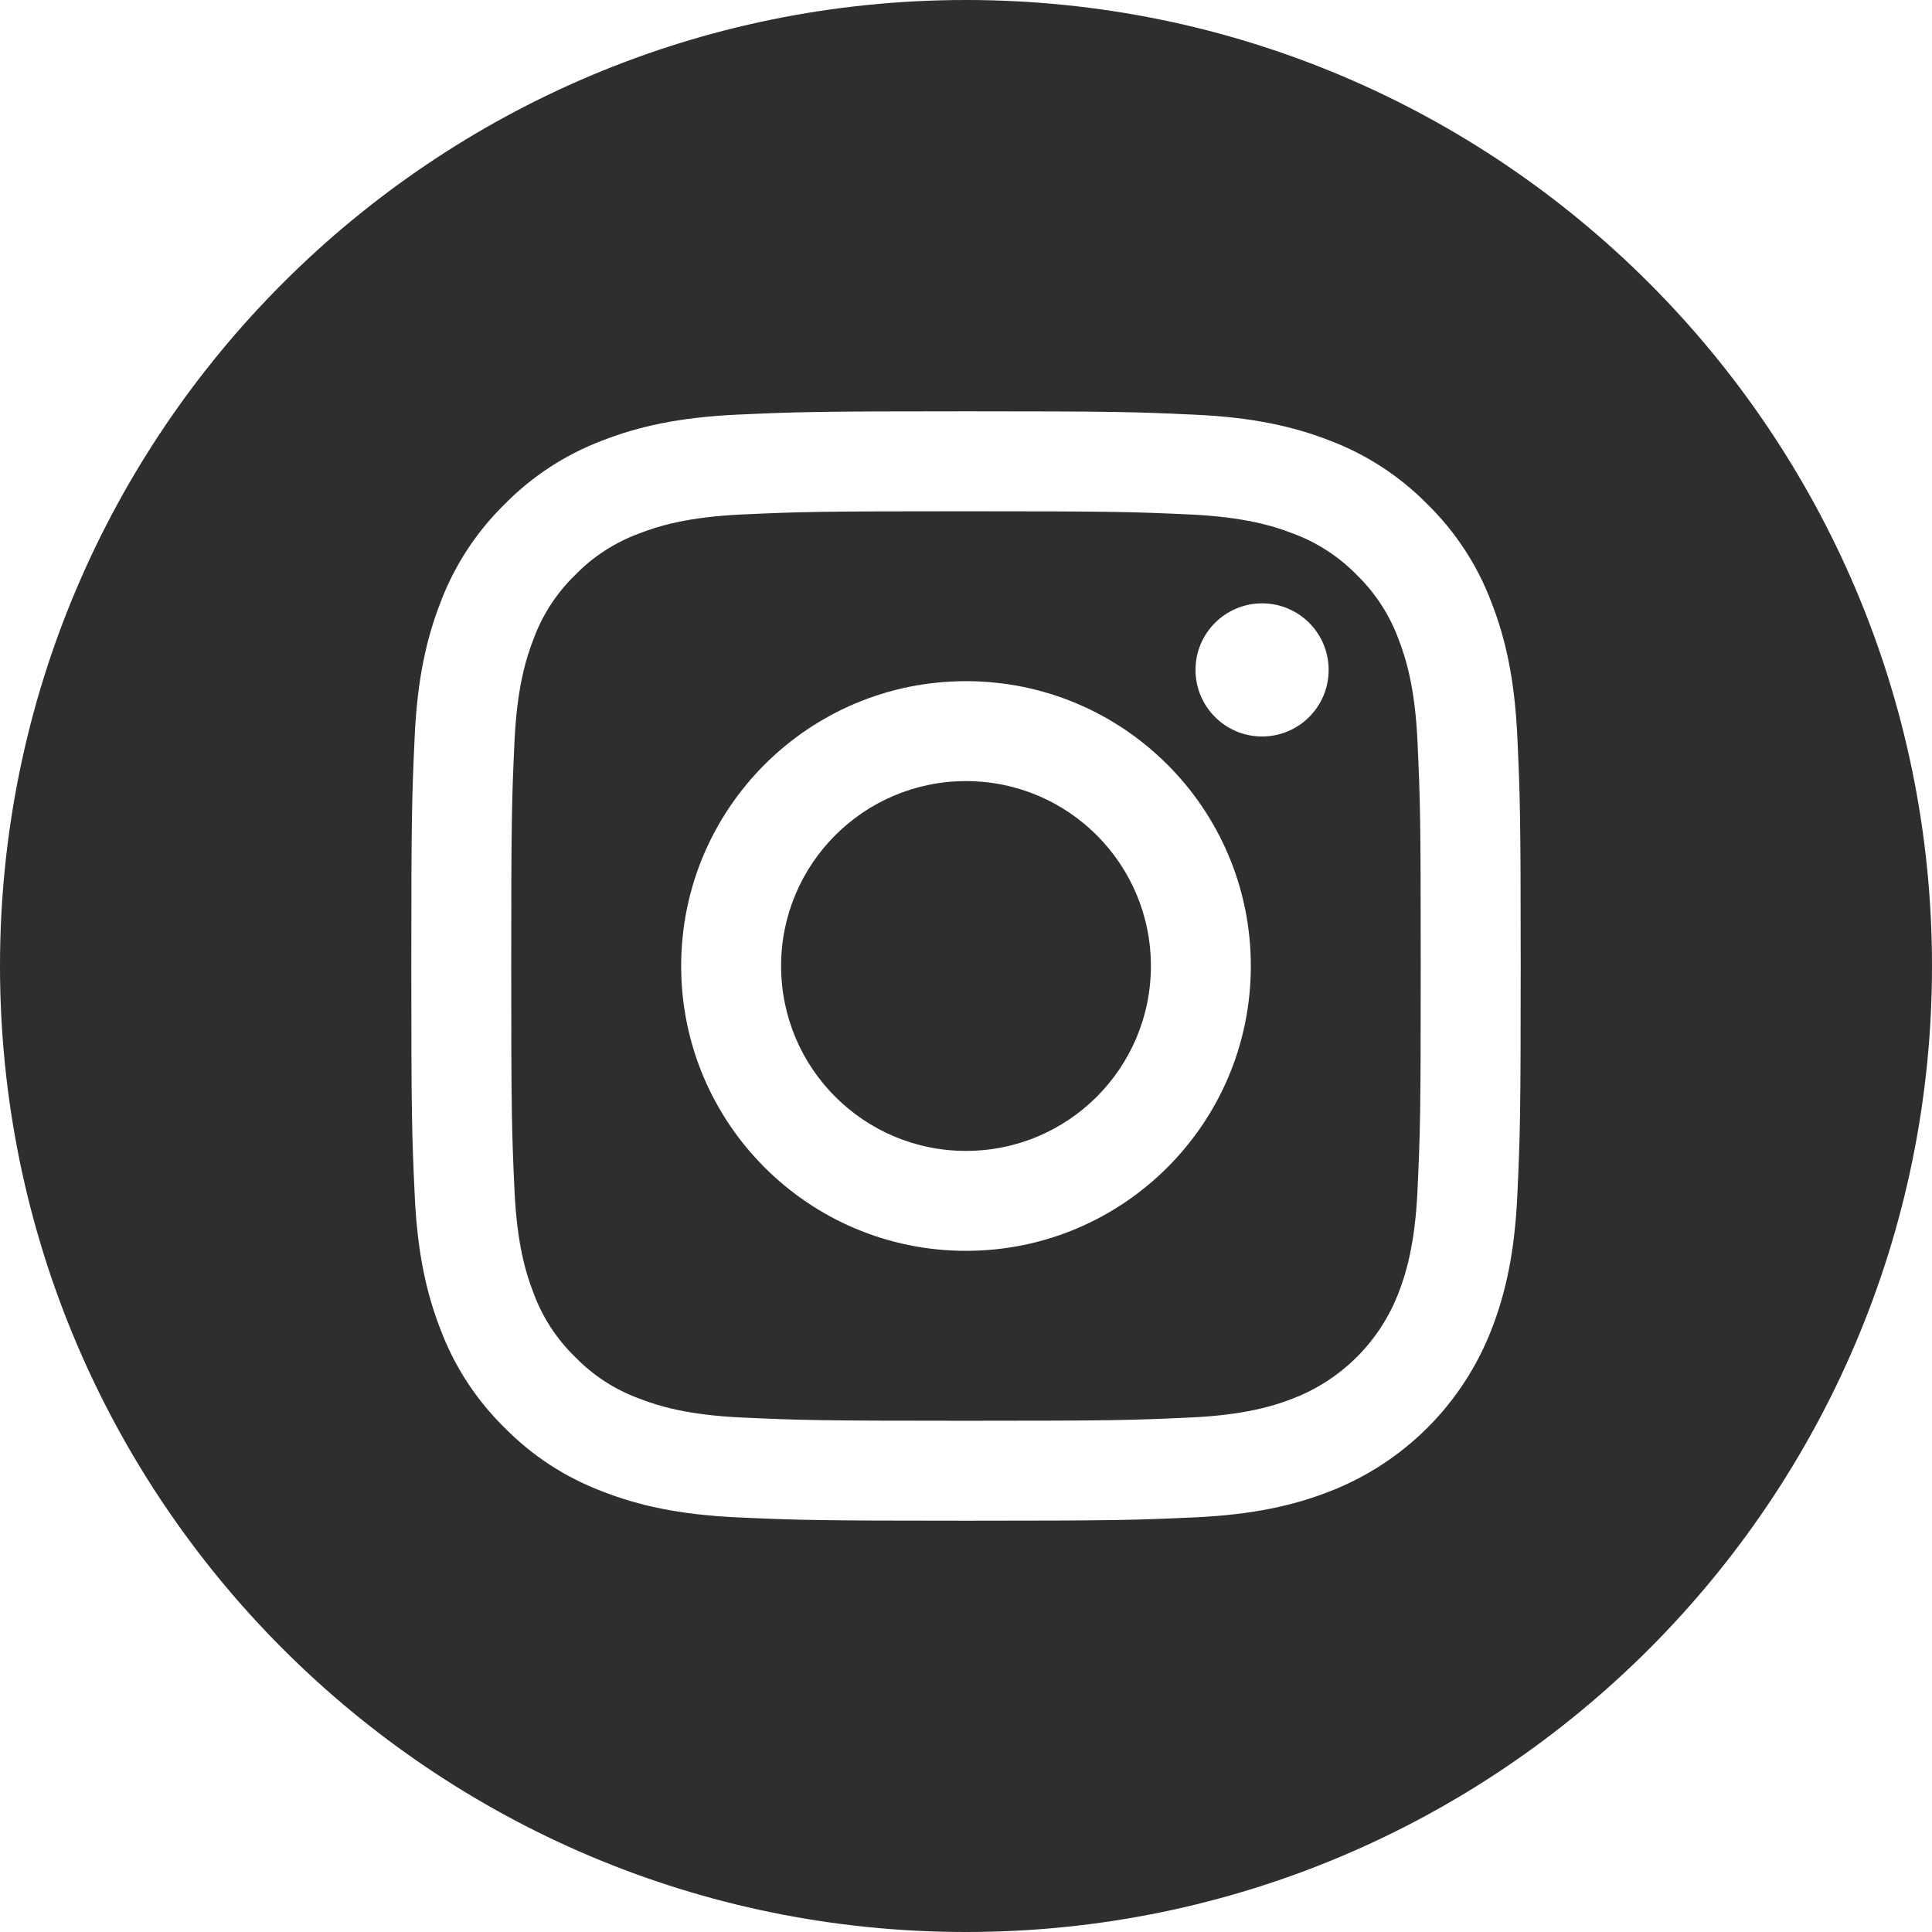 <svg width="44" height="44" viewBox="0 0 44 44" fill="none" xmlns="http://www.w3.org/2000/svg">
<path d="M26.211 22C26.211 24.326 24.326 26.211 22 26.211C19.674 26.211 17.789 24.326 17.789 22C17.789 19.674 19.674 17.789 22 17.789C24.326 17.789 26.211 19.674 26.211 22Z" fill="#2F2E2E"/>
<path d="M31.848 14.55C31.645 14.001 31.322 13.505 30.903 13.097C30.495 12.678 29.999 12.355 29.45 12.152C29.005 11.979 28.336 11.774 27.105 11.717C25.772 11.657 25.373 11.644 22 11.644C18.627 11.644 18.227 11.656 16.895 11.717C15.663 11.774 14.994 11.979 14.55 12.152C14.001 12.355 13.504 12.678 13.097 13.097C12.677 13.505 12.354 14.001 12.152 14.55C11.979 14.995 11.773 15.664 11.717 16.895C11.656 18.227 11.643 18.627 11.643 22C11.643 25.373 11.656 25.773 11.717 27.105C11.773 28.337 11.979 29.006 12.152 29.451C12.354 30 12.677 30.496 13.097 30.903C13.504 31.323 14 31.646 14.549 31.848C14.994 32.022 15.663 32.227 16.895 32.283C18.227 32.344 18.626 32.357 22 32.357C25.373 32.357 25.773 32.344 27.104 32.283C28.336 32.227 29.005 32.022 29.45 31.848C30.552 31.423 31.423 30.552 31.848 29.451C32.021 29.006 32.226 28.337 32.283 27.105C32.344 25.773 32.356 25.373 32.356 22C32.356 18.627 32.344 18.227 32.283 16.895C32.227 15.664 32.021 14.995 31.848 14.55ZM22 28.487C18.417 28.487 15.513 25.583 15.513 22C15.513 18.417 18.417 15.513 22 15.513C25.582 15.513 28.487 18.417 28.487 22C28.487 25.583 25.582 28.487 22 28.487ZM28.743 16.773C27.906 16.773 27.227 16.094 27.227 15.257C27.227 14.419 27.906 13.741 28.743 13.741C29.581 13.741 30.259 14.419 30.259 15.257C30.259 16.094 29.581 16.773 28.743 16.773Z" fill="#2F2E2E"/>
<path d="M22 0C9.852 0 0 9.852 0 22C0 34.148 9.852 44 22 44C34.148 44 44 34.148 44 22C44 9.852 34.148 0 22 0ZM34.557 27.208C34.495 28.553 34.282 29.471 33.969 30.275C33.313 31.972 31.972 33.313 30.275 33.969C29.471 34.282 28.553 34.495 27.209 34.557C25.861 34.618 25.431 34.633 22 34.633C18.569 34.633 18.139 34.618 16.792 34.557C15.447 34.495 14.529 34.282 13.726 33.969C12.882 33.652 12.119 33.155 11.488 32.512C10.845 31.881 10.348 31.118 10.031 30.275C9.719 29.471 9.505 28.553 9.444 27.209C9.382 25.861 9.367 25.431 9.367 22C9.367 18.569 9.382 18.139 9.443 16.792C9.504 15.447 9.718 14.529 10.03 13.725C10.347 12.882 10.845 12.118 11.488 11.488C12.118 10.845 12.882 10.348 13.725 10.03C14.529 9.718 15.447 9.505 16.792 9.443C18.139 9.382 18.569 9.367 22 9.367C25.431 9.367 25.861 9.382 27.208 9.444C28.553 9.505 29.471 9.718 30.275 10.03C31.118 10.347 31.881 10.845 32.513 11.488C33.155 12.119 33.653 12.882 33.969 13.725C34.282 14.529 34.495 15.447 34.557 16.792C34.618 18.139 34.633 18.569 34.633 22C34.633 25.431 34.618 25.861 34.557 27.208Z" fill="#2F2E2E"/>
</svg>
